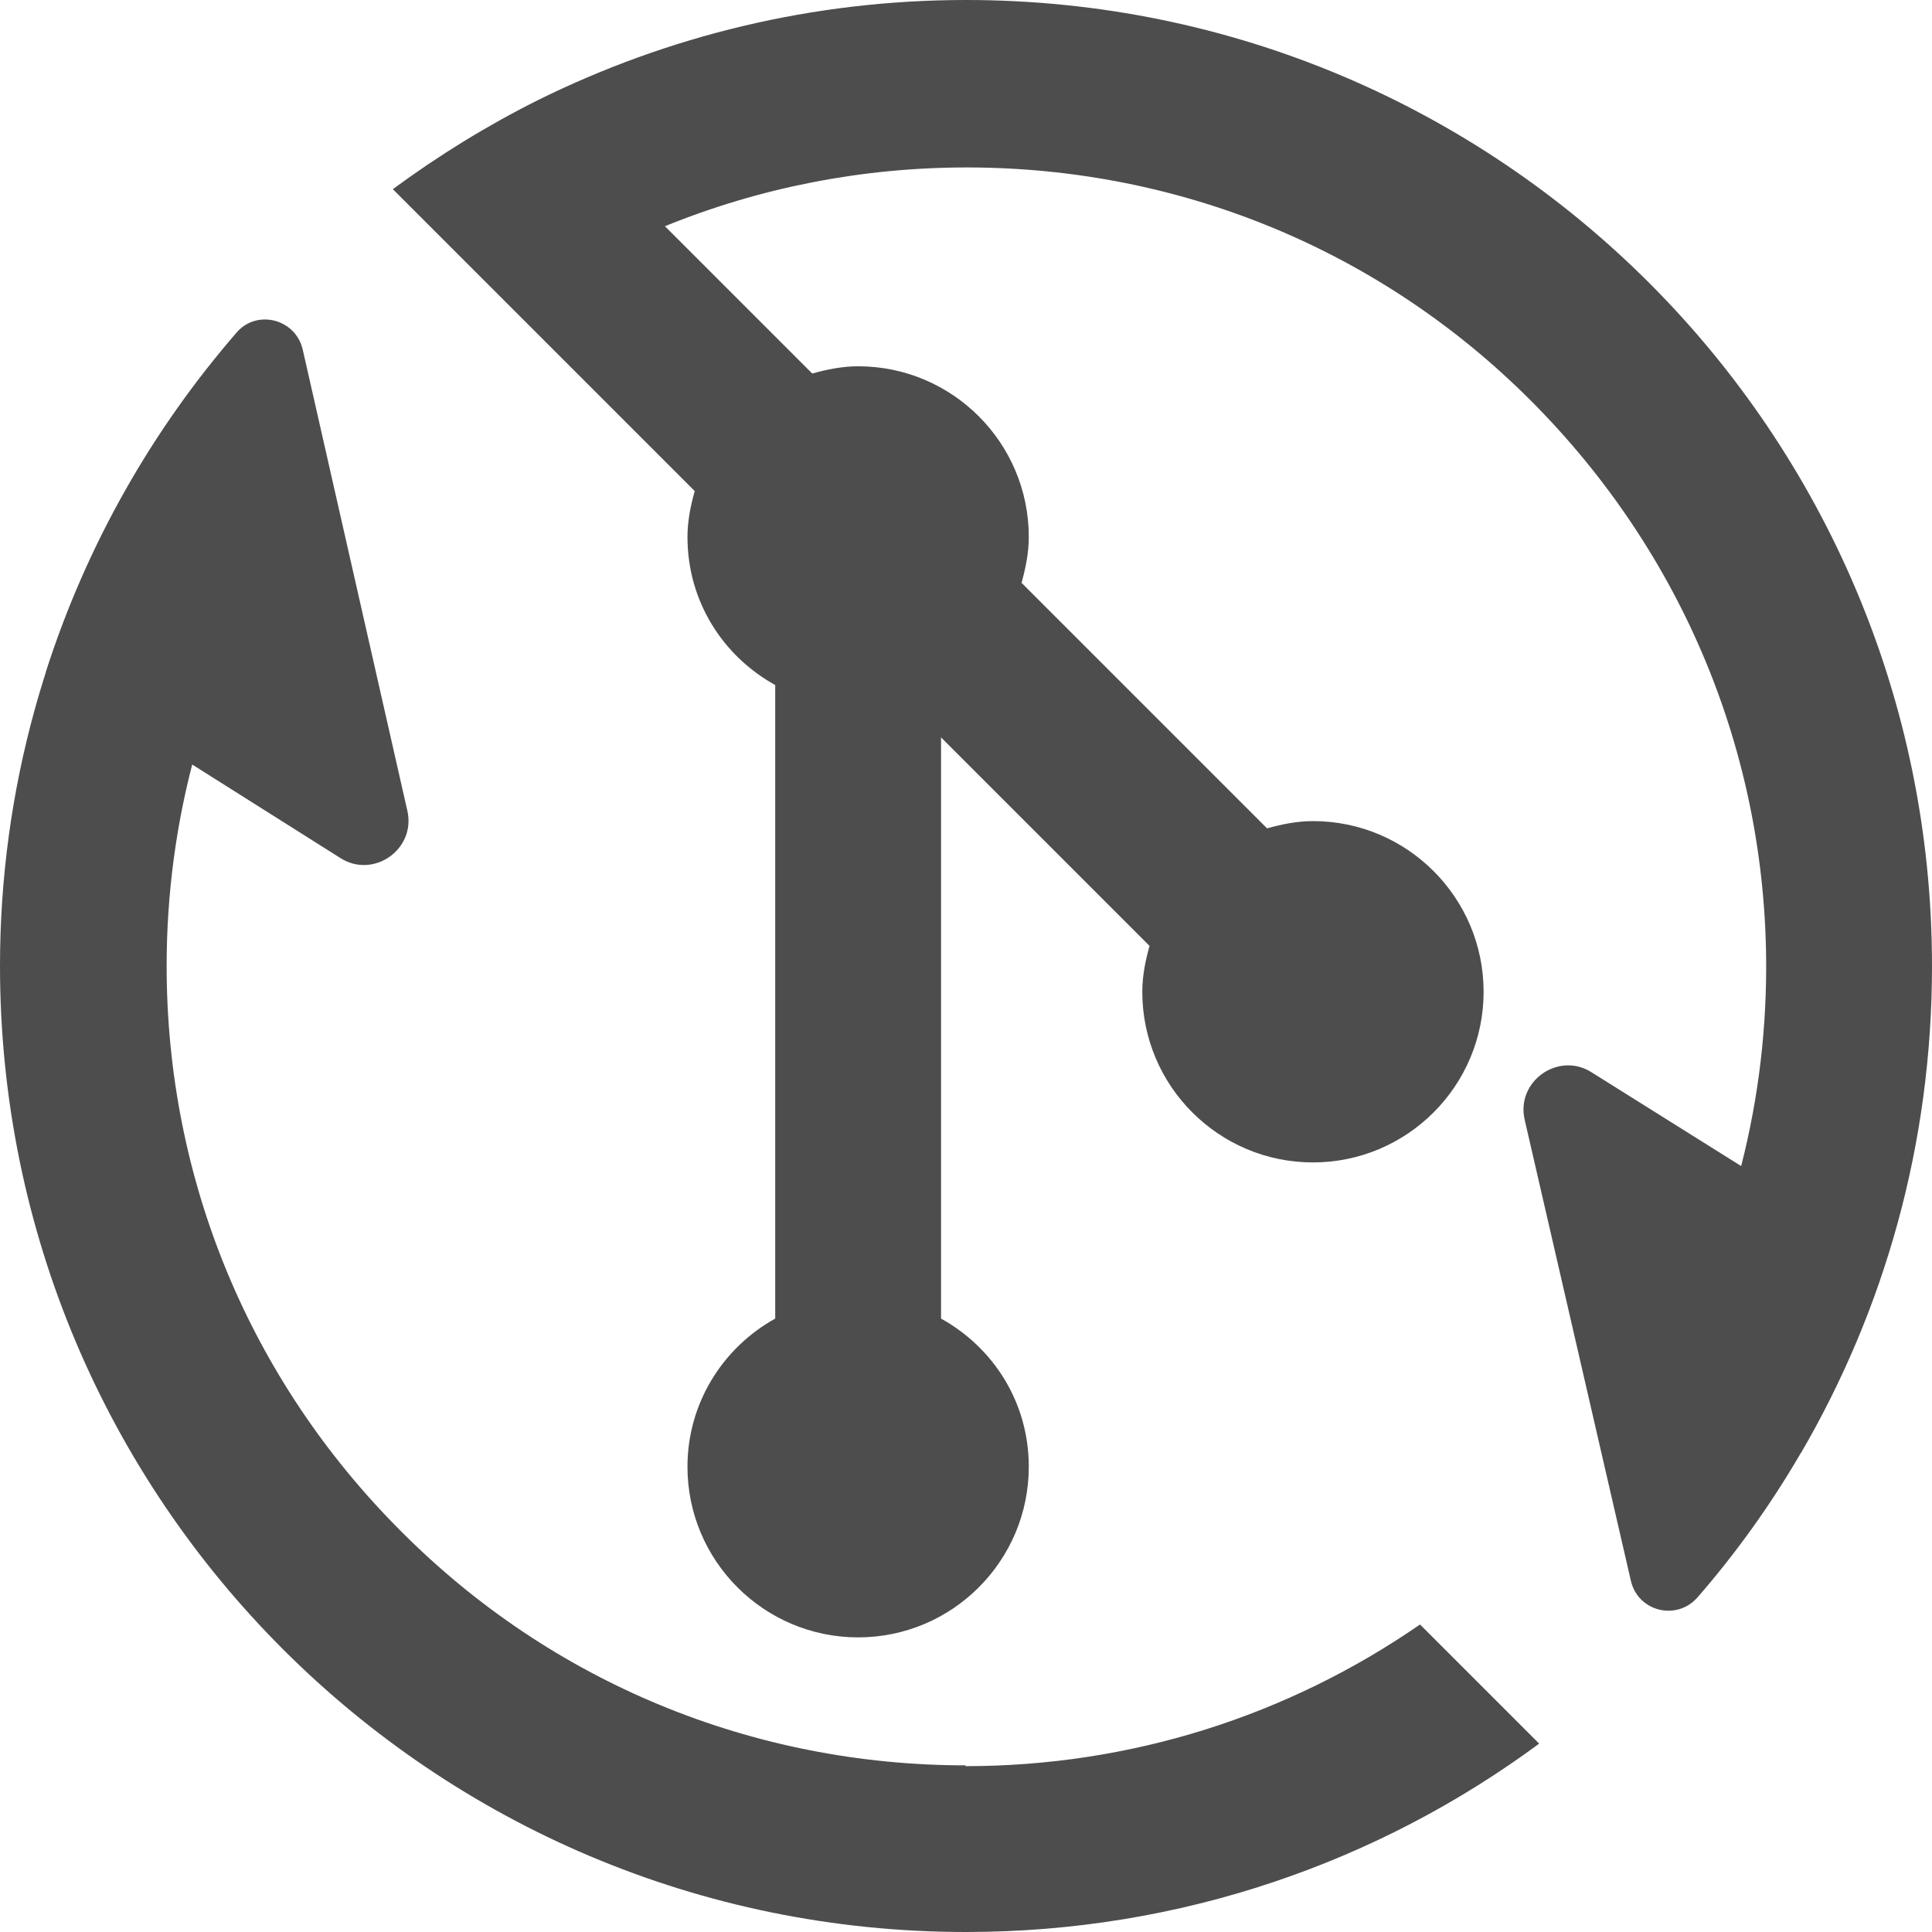 <?xml version="1.0" encoding="UTF-8"?><svg id="Layer_1" xmlns="http://www.w3.org/2000/svg" viewBox="0 0 24 24"><defs><style>.cls-1{fill:#4d4d4d;stroke-width:0px;}</style></defs><path class="cls-1" d="M12,0C10.09,0,8.29.45,6.69,1.24c-.64.32-1.24.69-1.81,1.11l1.48,1.48,2.27,2.27c-.05.18-.09.37-.09.57,0,.8.44,1.48,1.09,1.84v7.87c-.65.36-1.09,1.05-1.09,1.84,0,1.17.95,2.12,2.12,2.12s2.12-.95,2.12-2.12c0-.8-.44-1.48-1.09-1.84v-7.22l2.59,2.59c-.05.18-.09.37-.09.57,0,1.17.95,2.12,2.12,2.12s2.12-.95,2.12-2.12-.95-2.12-2.12-2.12c-.2,0-.39.04-.57.09l-3.05-3.05c.05-.18.09-.37.09-.57,0-1.17-.95-2.12-2.12-2.12-.2,0-.39.04-.57.09l-1.83-1.83c1.18-.48,2.45-.73,3.75-.73,2.65,0,5.15,1.03,7.02,2.91s2.91,4.37,2.91,7.02c0,1.8-.48,3.53-1.37,5.04l1.8,1h0c1.04-1.78,1.63-3.84,1.63-6.05C24,5.37,18.63,0,12,0Z"/><path class="cls-1" d="M12,21.93c-2.65,0-5.15-1.03-7.02-2.91-1.88-1.88-2.91-4.37-2.91-7.02,0-1.8.48-3.53,1.37-5.04l-1.8-1C.6,7.73,0,9.8,0,12,0,18.63,5.37,24,12,24c2.67,0,5.13-.87,7.12-2.34l-1.48-1.48c-1.65,1.14-3.6,1.76-5.65,1.76Z"/><path class="cls-1" d="M2.94,4.13c-1.04,1.2-1.86,2.62-2.37,4.22l3.66,2.31c.41.26.94-.11.83-.59l-1.3-5.73c-.09-.38-.57-.5-.82-.21Z"/><path class="cls-1" d="M23.44,15.62l-3.67-2.3c-.41-.26-.94.11-.83.59l1.32,5.73c.09.38.57.5.83.2.93-1.07,1.68-2.33,2.19-3.74.06-.16.11-.32.16-.48Z"/><path class="cls-1" d="M4.32,2.78h0"/></svg>